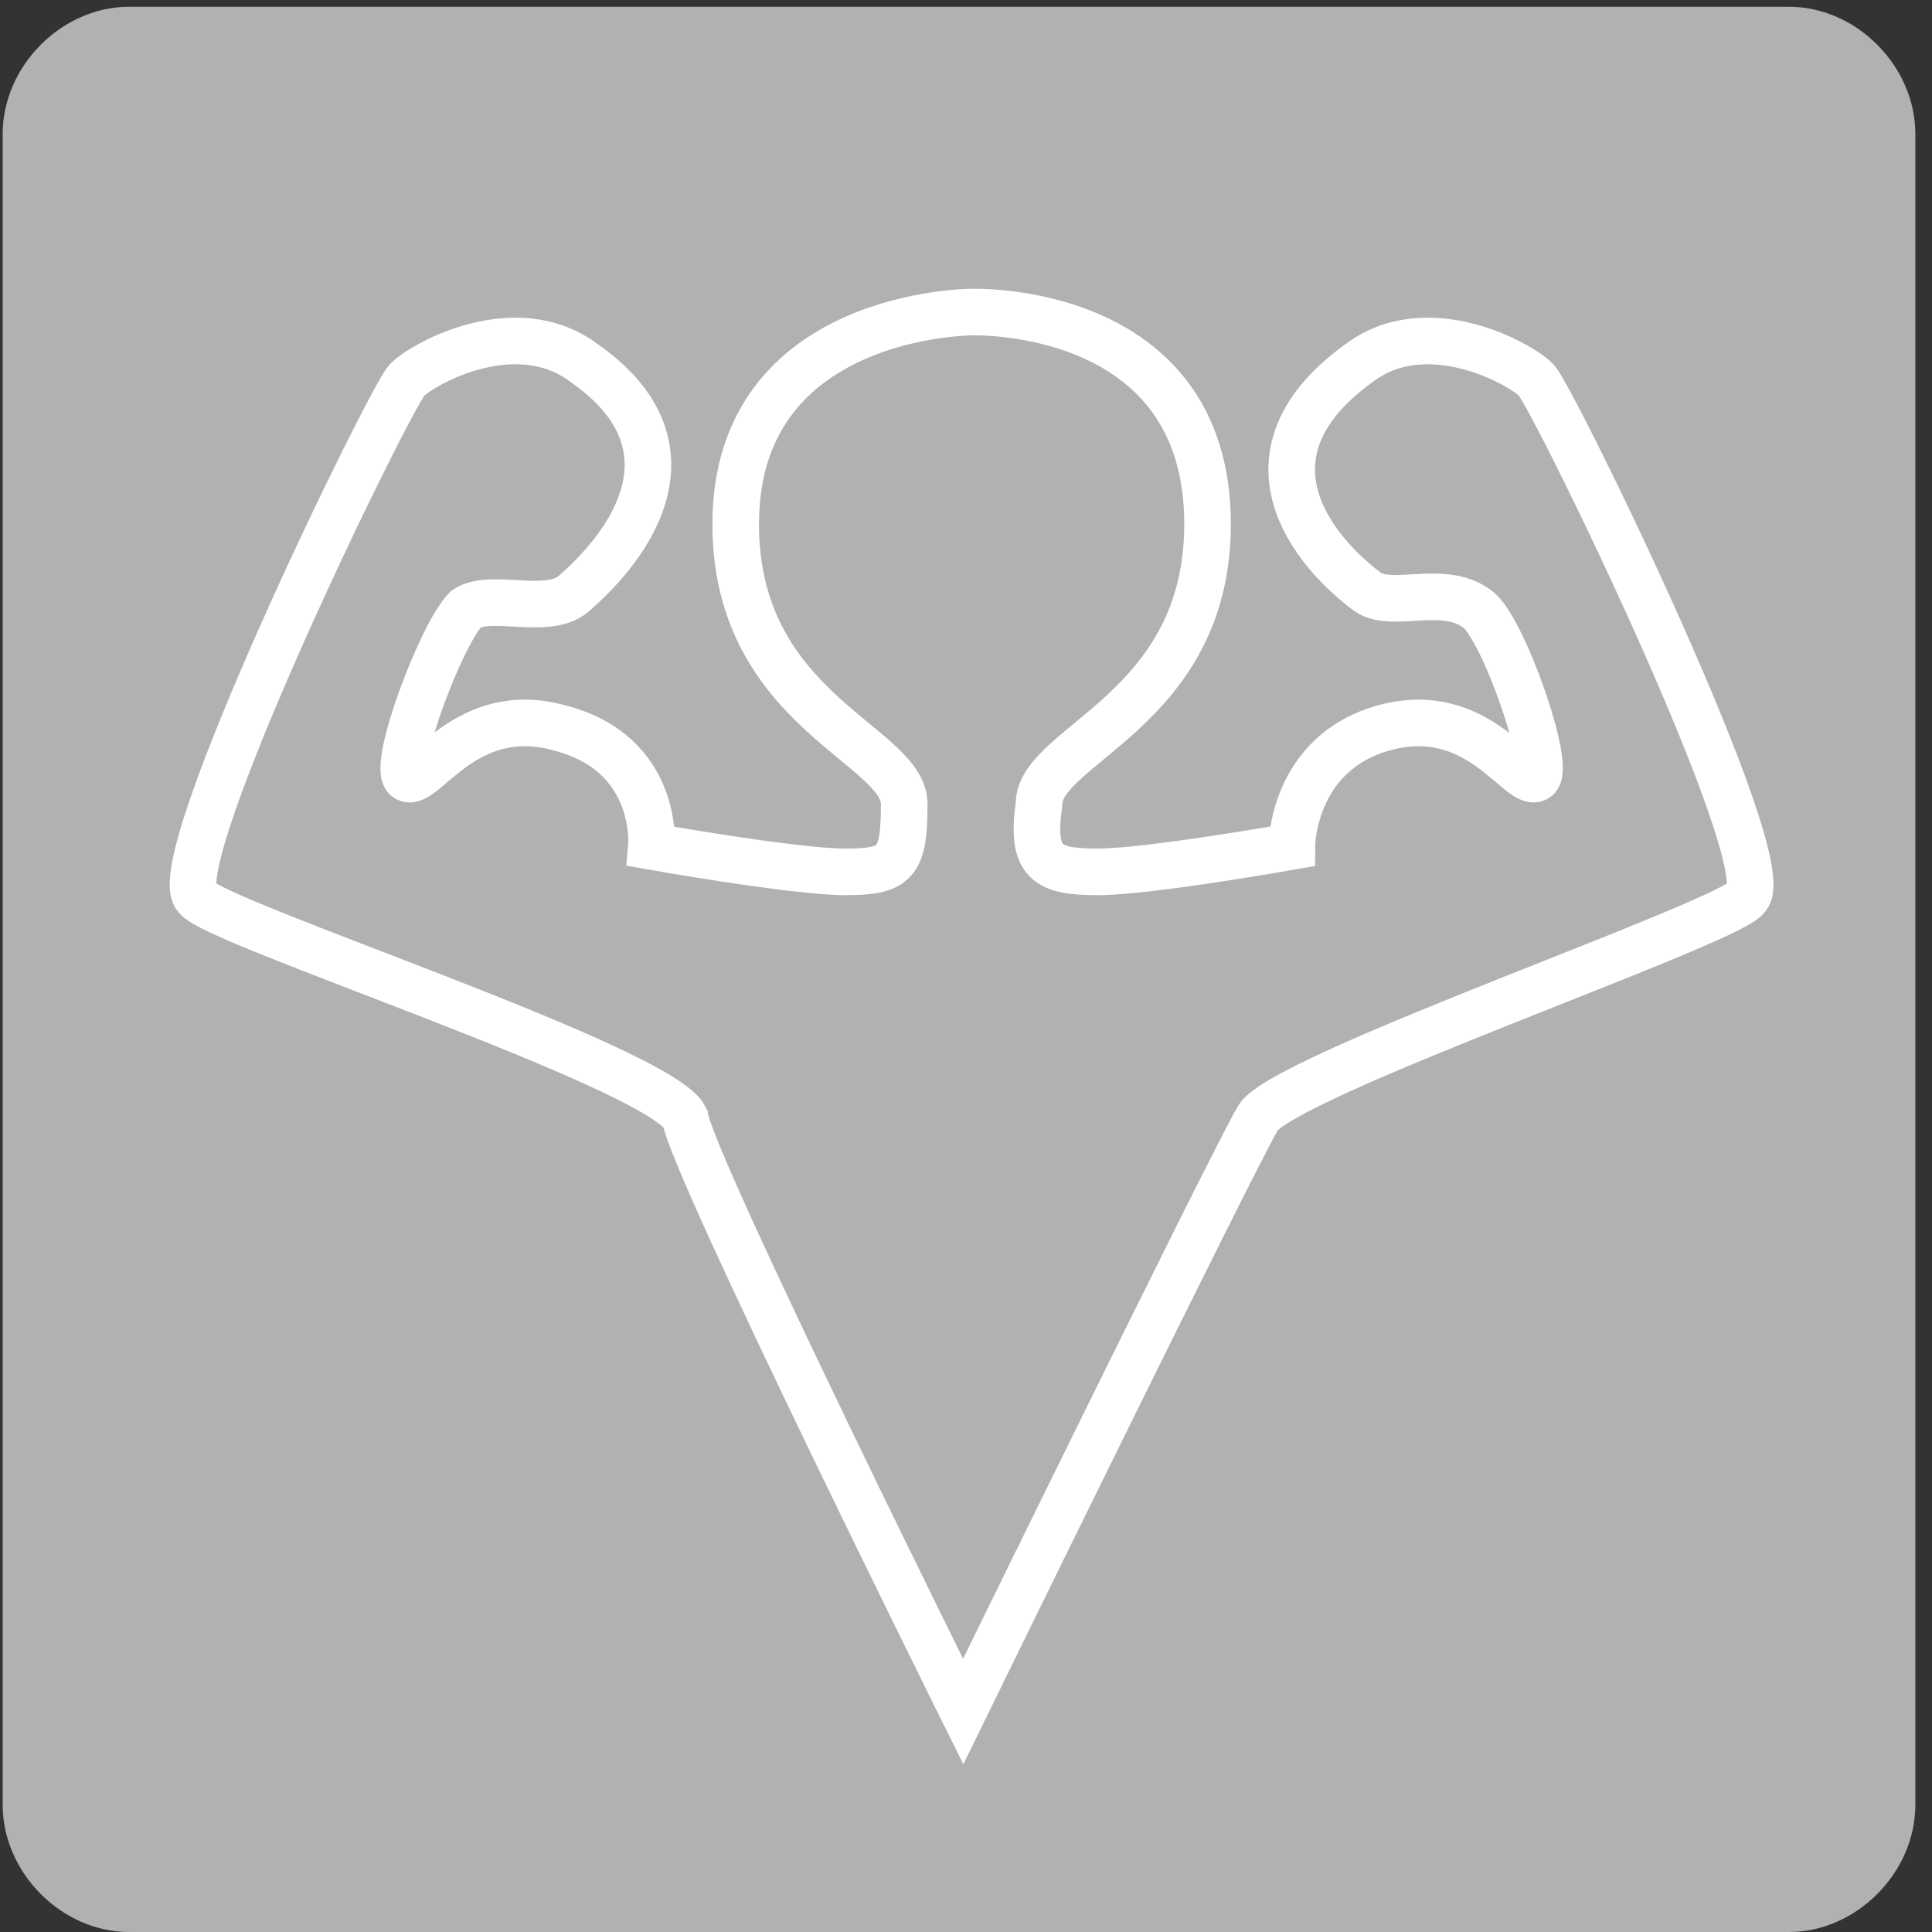<svg width="44" height="44" viewBox="0 0 44 44" fill="none" xmlns="http://www.w3.org/2000/svg">
<rect x="0" y="0" width="44" height="44" fill="#333333" stroke="none"/>
<path d="M2.878 43.846C1.343 43.846 0 42.494 0 40.949V2.897C0 1.352 1.343 0 2.878 0H40.681C42.217 0 43.56 1.352 43.56 2.897V40.949C43.56 42.494 42.217 43.846 40.681 43.846" transform="translate(0.061 0.154)" fill="#B2B1B1"/>
<path d="M17.54 31.872C17.54 31.872 23.68 19.317 24.256 18.351C24.832 17.385 35.002 13.908 35.386 13.329C36.154 12.556 30.972 1.933 30.589 1.546C30.205 1.16 28.094 0.001 26.559 1.16C23.872 3.091 25.216 5.216 26.751 6.375C27.326 6.761 28.478 6.182 29.245 6.761C29.821 7.148 30.972 10.431 30.589 10.624C30.205 10.818 29.245 8.886 27.134 9.466C25.024 10.045 25.024 12.17 25.024 12.17C25.024 12.17 21.762 12.749 20.61 12.749C19.459 12.749 19.075 12.556 19.267 11.204C19.267 9.852 23.105 9.079 23.105 4.83C23.105 -0.192 17.732 0.001 17.732 0.001C17.732 0.001 12.359 0.001 12.359 4.83C12.359 9.079 16.197 9.852 16.197 11.204C16.197 12.556 16.005 12.749 14.853 12.749C13.702 12.749 10.44 12.17 10.44 12.17C10.44 12.17 10.632 10.045 8.329 9.466C6.218 8.886 5.259 10.818 4.875 10.624C4.491 10.431 5.642 7.341 6.218 6.761C6.794 6.375 8.137 6.955 8.713 6.375C10.248 5.023 11.399 2.898 8.905 1.16C7.369 0.001 5.259 1.16 4.875 1.546C4.491 1.933 -0.69 12.556 0.077 13.329C0.461 13.908 10.632 17.192 11.207 18.351C11.399 19.51 17.54 31.872 17.54 31.872Z" transform="translate(4.396 7.107)" fill="#B2B1B1"/>
<path d="M17.54 31.872C17.54 31.872 23.68 19.317 24.256 18.351C24.832 17.385 35.002 13.908 35.386 13.329C36.154 12.556 30.972 1.933 30.589 1.546C30.205 1.16 28.094 0.001 26.559 1.16C23.872 3.091 25.216 5.216 26.751 6.375C27.326 6.761 28.478 6.182 29.245 6.761C29.821 7.148 30.972 10.431 30.589 10.624C30.205 10.818 29.245 8.886 27.134 9.466C25.024 10.045 25.024 12.17 25.024 12.17C25.024 12.17 21.762 12.749 20.61 12.749C19.459 12.749 19.075 12.556 19.267 11.204C19.267 9.852 23.105 9.079 23.105 4.83C23.105 -0.192 17.732 0.001 17.732 0.001C17.732 0.001 12.359 0.001 12.359 4.83C12.359 9.079 16.197 9.852 16.197 11.204C16.197 12.556 16.005 12.749 14.853 12.749C13.702 12.749 10.44 12.17 10.44 12.17C10.44 12.17 10.632 10.045 8.329 9.466C6.218 8.886 5.259 10.818 4.875 10.624C4.491 10.431 5.642 7.341 6.218 6.761C6.794 6.375 8.137 6.955 8.713 6.375C10.248 5.023 11.399 2.898 8.905 1.16C7.369 0.001 5.259 1.16 4.875 1.546C4.491 1.933 -0.69 12.556 0.077 13.329C0.461 13.908 10.632 17.192 11.207 18.351C11.399 19.51 17.54 31.872 17.54 31.872Z" transform="translate(4.396 7.107)" stroke="white" stroke-width="1.061"/>
</svg>
